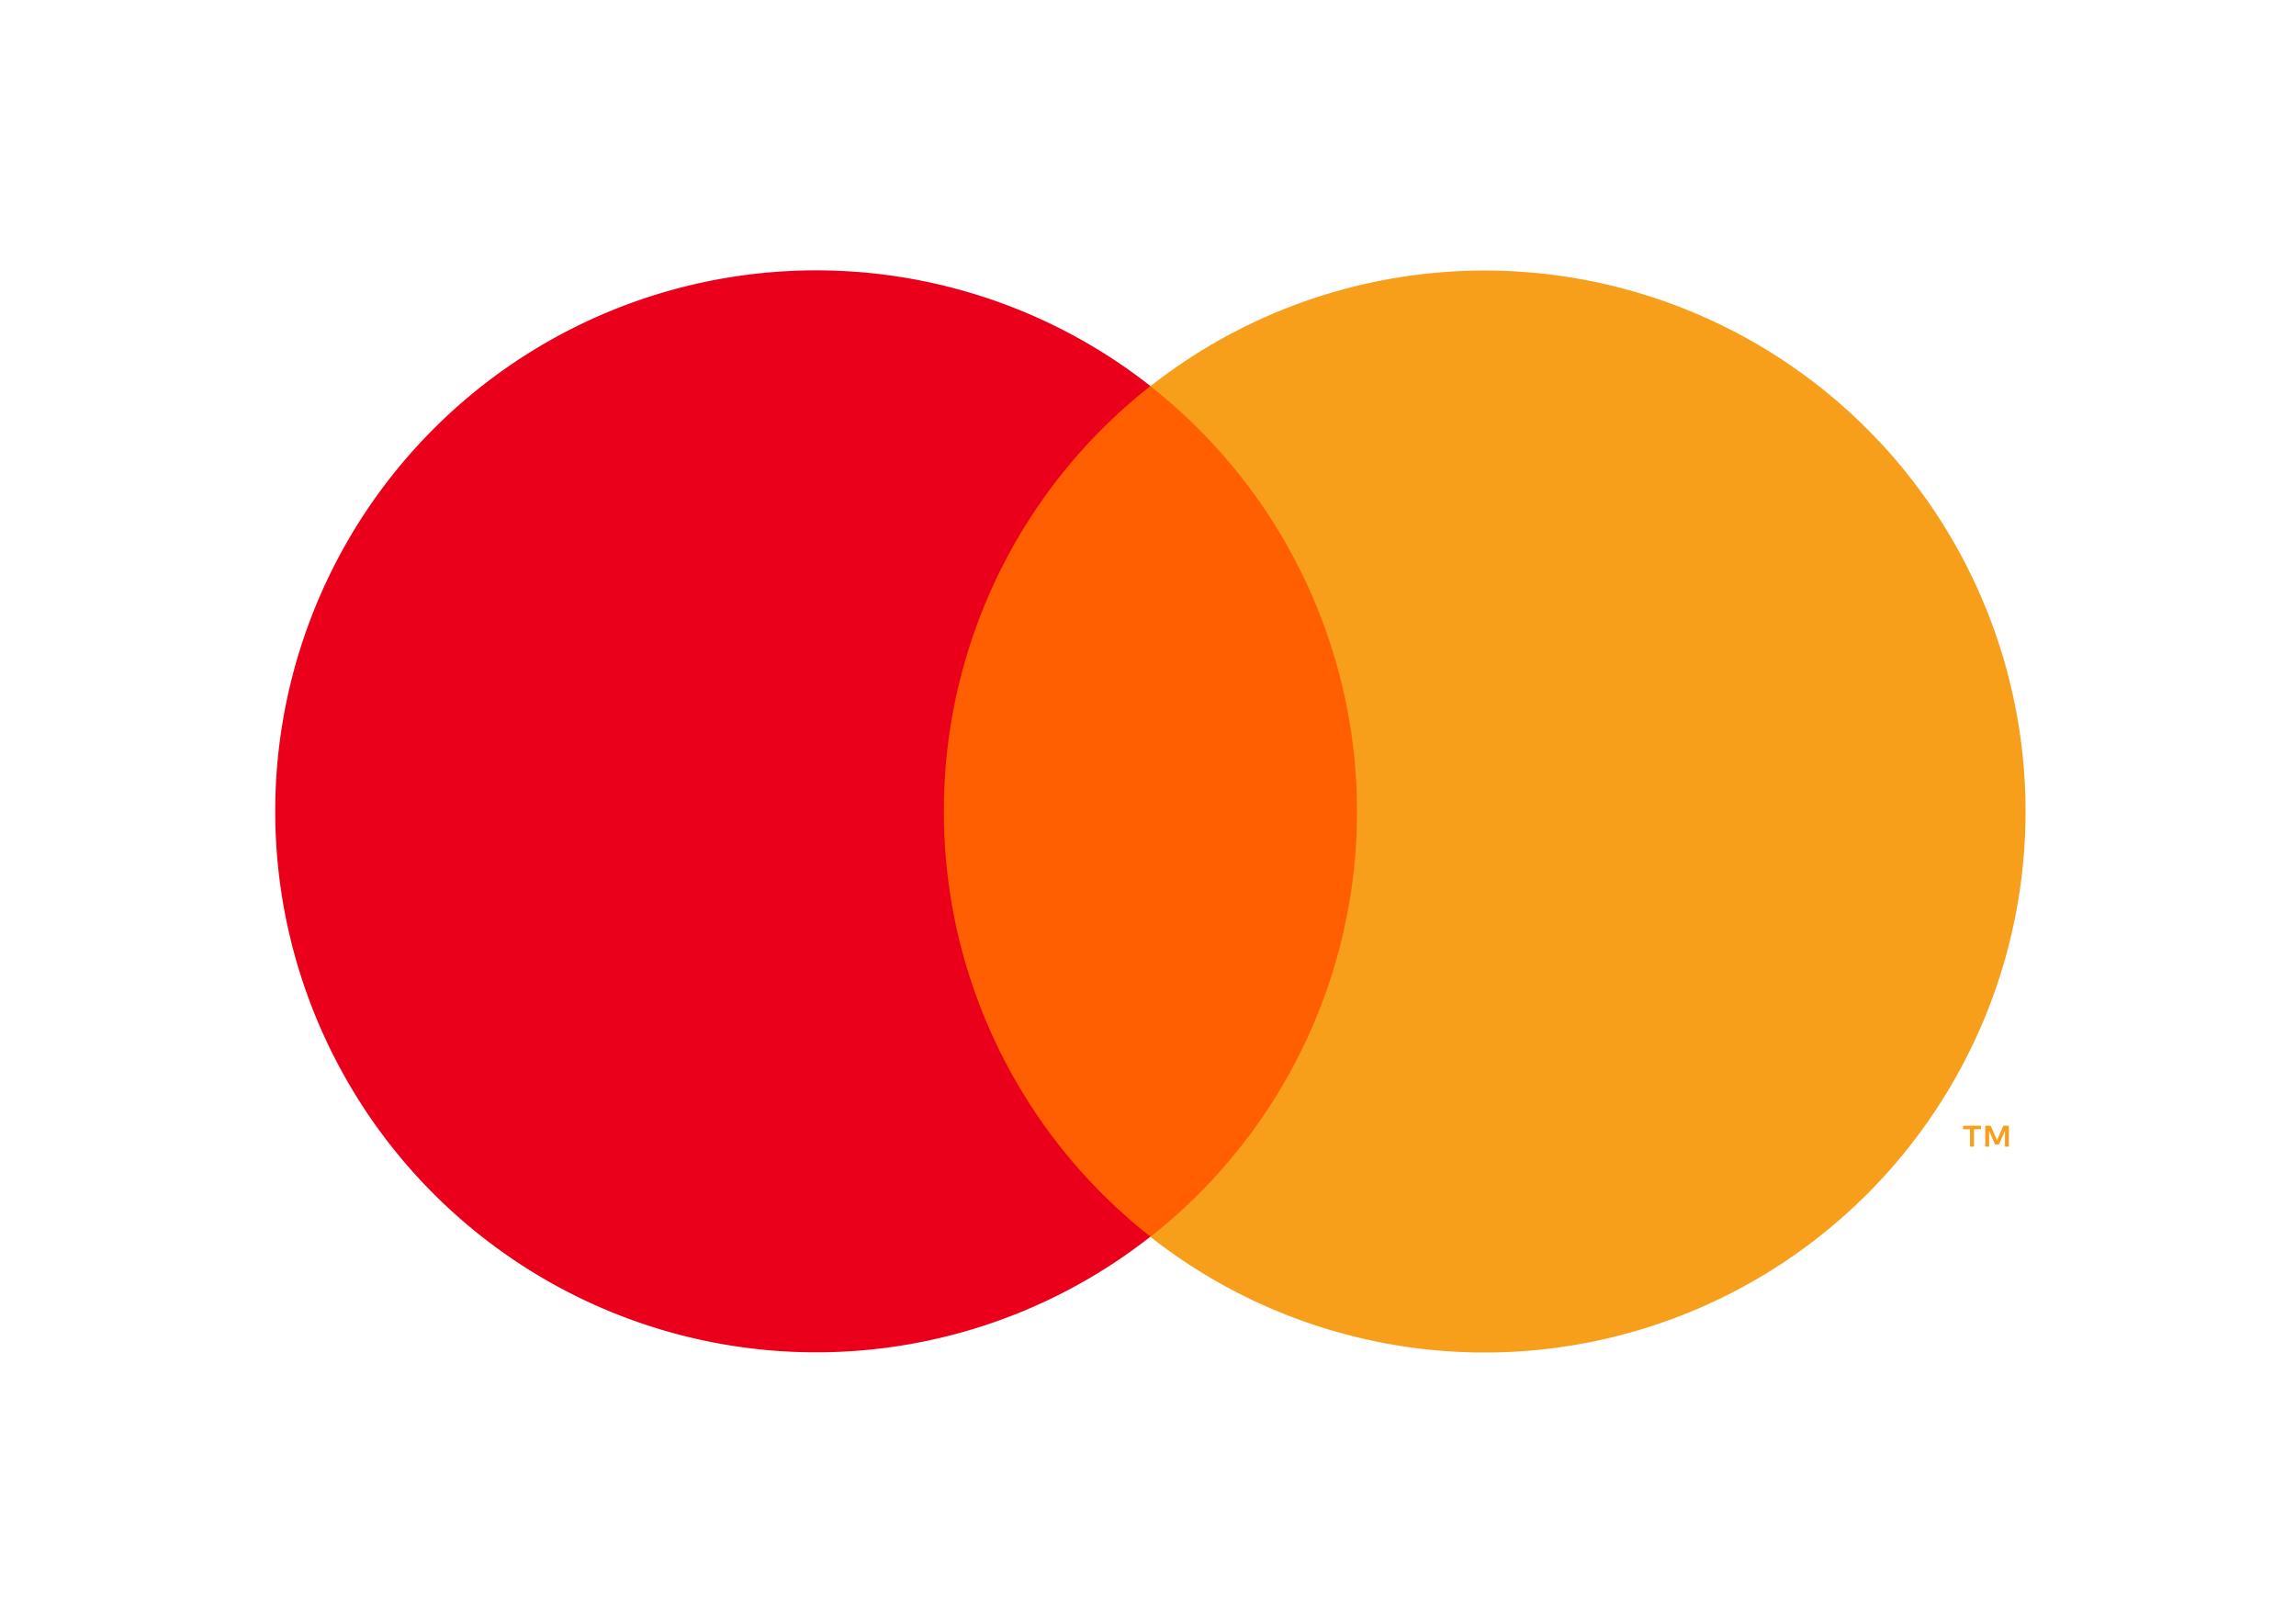 <svg xmlns="http://www.w3.org/2000/svg" width="65.852" height="46.541" viewBox="0 0 65.852 46.541">
  <g id="Group_253" data-name="Group 253" transform="translate(-1620.283 -908.327)">
    <rect id="Rectangle_412" data-name="Rectangle 412" width="64.44" height="45.664" transform="translate(1620.283 908.327)" fill="none"/>
    <g id="mc_symbol" transform="translate(1620.458 908.327)">
      <rect id="Rectangle_412-2" data-name="Rectangle 412" width="65.677" height="46.541" fill="none"/>
      <g id="Group_174" data-name="Group 174" transform="translate(7.72 7.757)">
        <rect id="Rectangle_413" data-name="Rectangle 413" width="13.574" height="24.393" transform="translate(18.313 3.317)" fill="#ff5f00"/>
        <path id="Path_196" data-name="Path 196" d="M356.887,285.513a15.487,15.487,0,0,1,5.925-12.2,15.514,15.514,0,1,0,0,24.393A15.487,15.487,0,0,1,356.887,285.513Z" transform="translate(-337.711 -269.999)" fill="#eb001b"/>
        <path id="Path_197" data-name="Path 197" d="M421.058,285.513a15.513,15.513,0,0,1-25.1,12.2,15.516,15.516,0,0,0,0-24.394,15.513,15.513,0,0,1,25.1,12.2Z" transform="translate(-370.858 -270)" fill="#f79e1b"/>
        <path id="Path_198" data-name="Path 198" d="M450.358,327.513v-.5h.2v-.1h-.513v.1h.2v.5Zm1,0v-.6H451.2l-.181.414-.181-.414h-.157v.6h.111v-.454l.17.392h.115l.17-.393v.455Z" transform="translate(-401.637 -302.386)" fill="#f79e1b"/>
      </g>
    </g>
  </g>
</svg>
